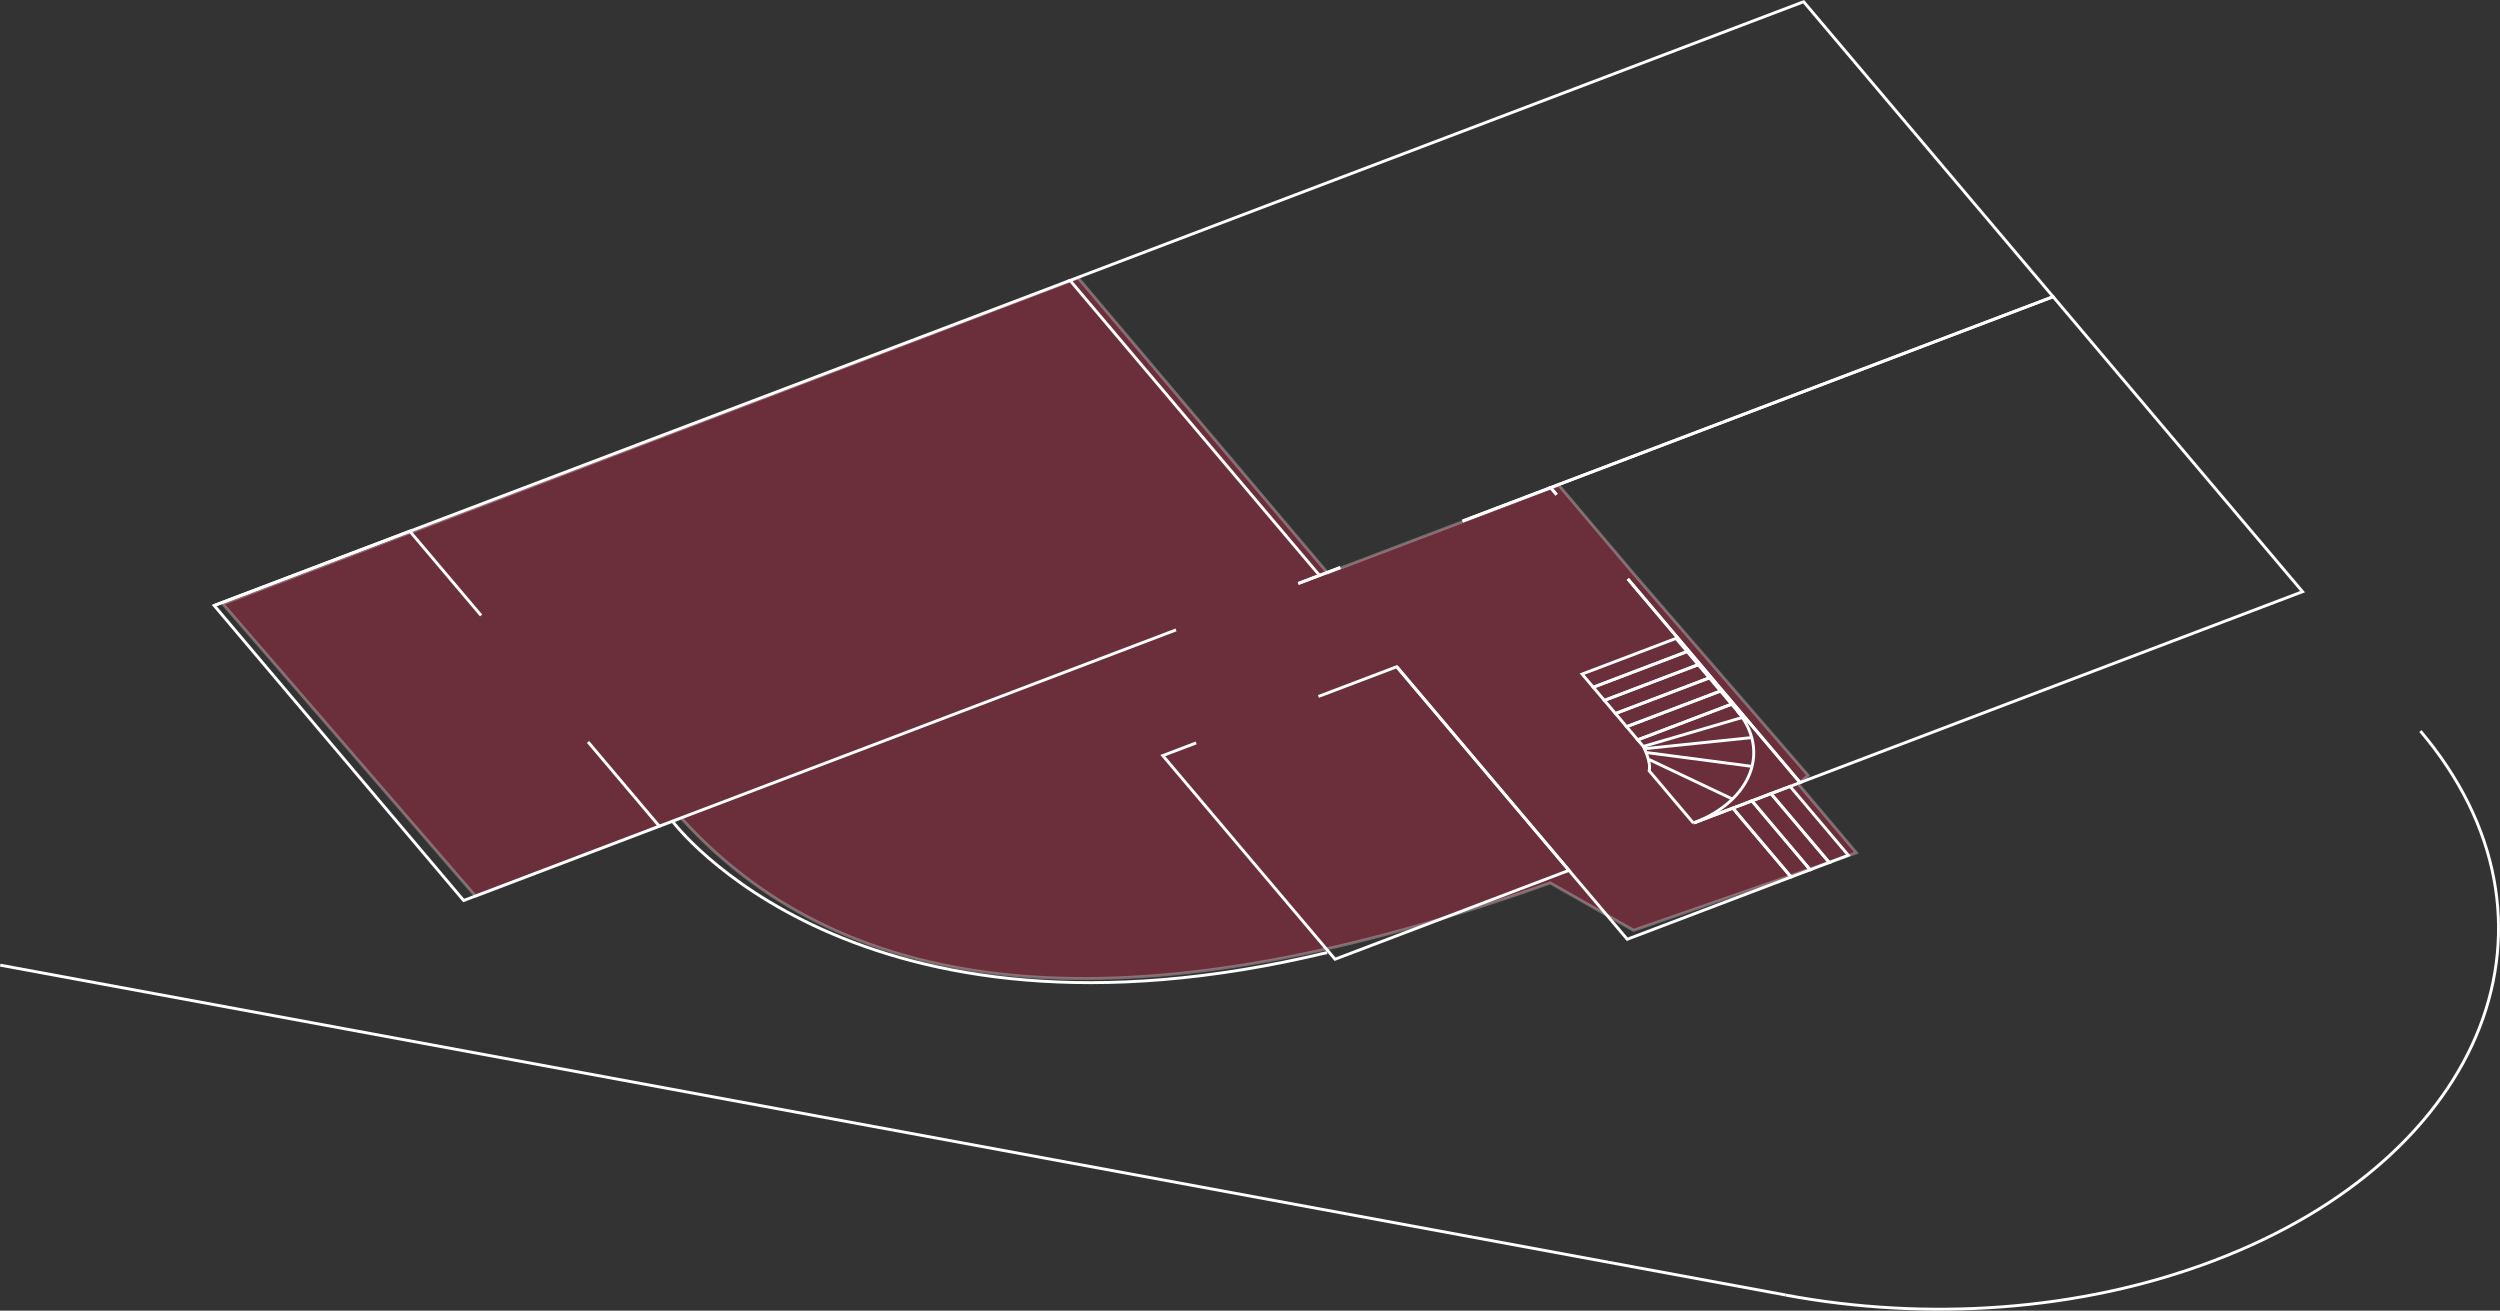<?xml version="1.0" encoding="UTF-8"?>
<svg id="Ground_floor" data-name="Ground floor" xmlns="http://www.w3.org/2000/svg" viewBox="0 0 853.5 447.46">
  <rect x="0" y="0" width="853.5" height="447.46" fill="#333333" stroke="none"/>
  <defs>
    <style>
      .cls-1 {
        fill: none;
      }

      .cls-1, .cls-2 {
        stroke: #fff;
        stroke-miterlimit: 10;
      }

      .cls-2 {
        fill: #ed254e;
        opacity: .3;
      }
    </style>
  </defs>
  <path class="cls-2" d="M558.53,196.82l-26.37-31.18-78.9,29.97-85.17-100.71L76.07,206.17l86.3,99.8,70.18-26.69c60,66.44,160.91,70.77,296.68,22.14l28.48,16.19,76.08-26.46-19.89-23.52,3.42-2.88-58.79-67.94Z"/>
  <path class="cls-1" d="M443.24,199.19c4.6-1.75,7.25-2.75,7.25-2.75"/>
  <polyline class="cls-1" points="200.75 253.28 225.08 282.06 158.29 307.43 73.12 206.72 139.91 181.35 164.25 210.12"/>
  <polyline class="cls-1" points="457.58 193.74 450.48 196.44 365.31 95.73 615.76 .59 700.93 101.3 499.32 177.89"/>
  <polyline class="cls-1" points="531.42 168.88 529.38 166.46 700.93 101.3 786.09 202 614.55 267.16 555.75 197.65"/>
  <line class="cls-1" x1="535.65" y1="297.14" x2="476.85" y2="227.62"/>
  <polyline class="cls-1" points="578.38 280.9 614.55 267.17 555.75 197.65"/>
  <polyline class="cls-1" points="499.32 177.89 529.38 166.47 531.42 168.88"/>
  <line class="cls-1" x1="450.48" y1="196.44" x2="457.58" y2="193.74"/>
  <polyline class="cls-1" points="450.11 237.78 476.85 227.62 535.65 297.14 455.78 327.48 396.98 257.96 408.37 253.63"/>
  <line class="cls-1" x1="443.24" y1="199.19" x2="450.48" y2="196.44"/>
  <line class="cls-1" x1="225.08" y1="282.06" x2="401.49" y2="215.05"/>
  <polyline class="cls-1" points="578.38 280.9 591.58 275.89 611.47 299.41 555.54 320.66 535.65 297.14"/>
  <polygon class="cls-1" points="617.99 296.94 611.47 299.41 591.58 275.89 598.1 273.41 617.99 296.94"/>
  <polygon class="cls-1" points="624.5 294.46 617.99 296.94 598.1 273.41 604.61 270.94 624.5 294.46"/>
  <polygon class="cls-1" points="631.02 291.99 624.5 294.46 604.61 270.94 611.13 268.46 631.02 291.99"/>
  <polygon class="cls-1" points="579.77 226.93 583.57 231.42 551.52 243.6 547.73 239.11 579.77 226.93"/>
  <polygon class="cls-1" points="575.98 222.44 579.77 226.93 547.73 239.11 543.93 234.62 575.98 222.44"/>
  <polygon class="cls-1" points="572.18 217.95 575.98 222.44 543.93 234.62 540.13 230.13 572.18 217.95"/>
  <polygon class="cls-1" points="591.17 240.41 594.97 244.9 561.03 254.84 559.12 252.58 591.17 240.41"/>
  <polygon class="cls-1" points="587.37 235.92 591.17 240.41 559.12 252.58 555.32 248.09 587.37 235.92"/>
  <polygon class="cls-1" points="583.57 231.42 587.37 235.92 555.32 248.09 551.52 243.6 583.57 231.42"/>
  <path class="cls-1" d="M578.38,280.9c-.08.03-.17.07-.26.1"/>
  <path class="cls-1" d="M593.08,242.67c11.49,13.59,4.91,30.66-14.7,38.24"/>
  <line class="cls-1" x1="561.26" y1="255.62" x2="598.04" y2="251.81"/>
  <line class="cls-1" x1="598.15" y1="261.65" x2="562.24" y2="256.94"/>
  <line class="cls-1" x1="591.47" y1="272.8" x2="562.96" y2="259.28"/>
  <line class="cls-1" x1="562.92" y1="263.02" x2="578.13" y2="281"/>
  <path class="cls-1" d="M561.03,254.84s2.97,5.69,1.9,8.59"/>
  <path class="cls-1" d="M826.33,249.58c54.45,64.39,22.87,145.35-70.54,180.83-45.96,17.46-98.32,20.65-146.15,11.73"/>
  <line class="cls-1" x1=".09" y1="329.51" x2="609.65" y2="442.12"/>
  <polyline class="cls-1" points="73.12 206.72 365.31 95.73 139.91 181.35"/>
  <path class="cls-1" d="M229.57,280.35s62.05,83.67,223.51,44.86"/>
</svg>
